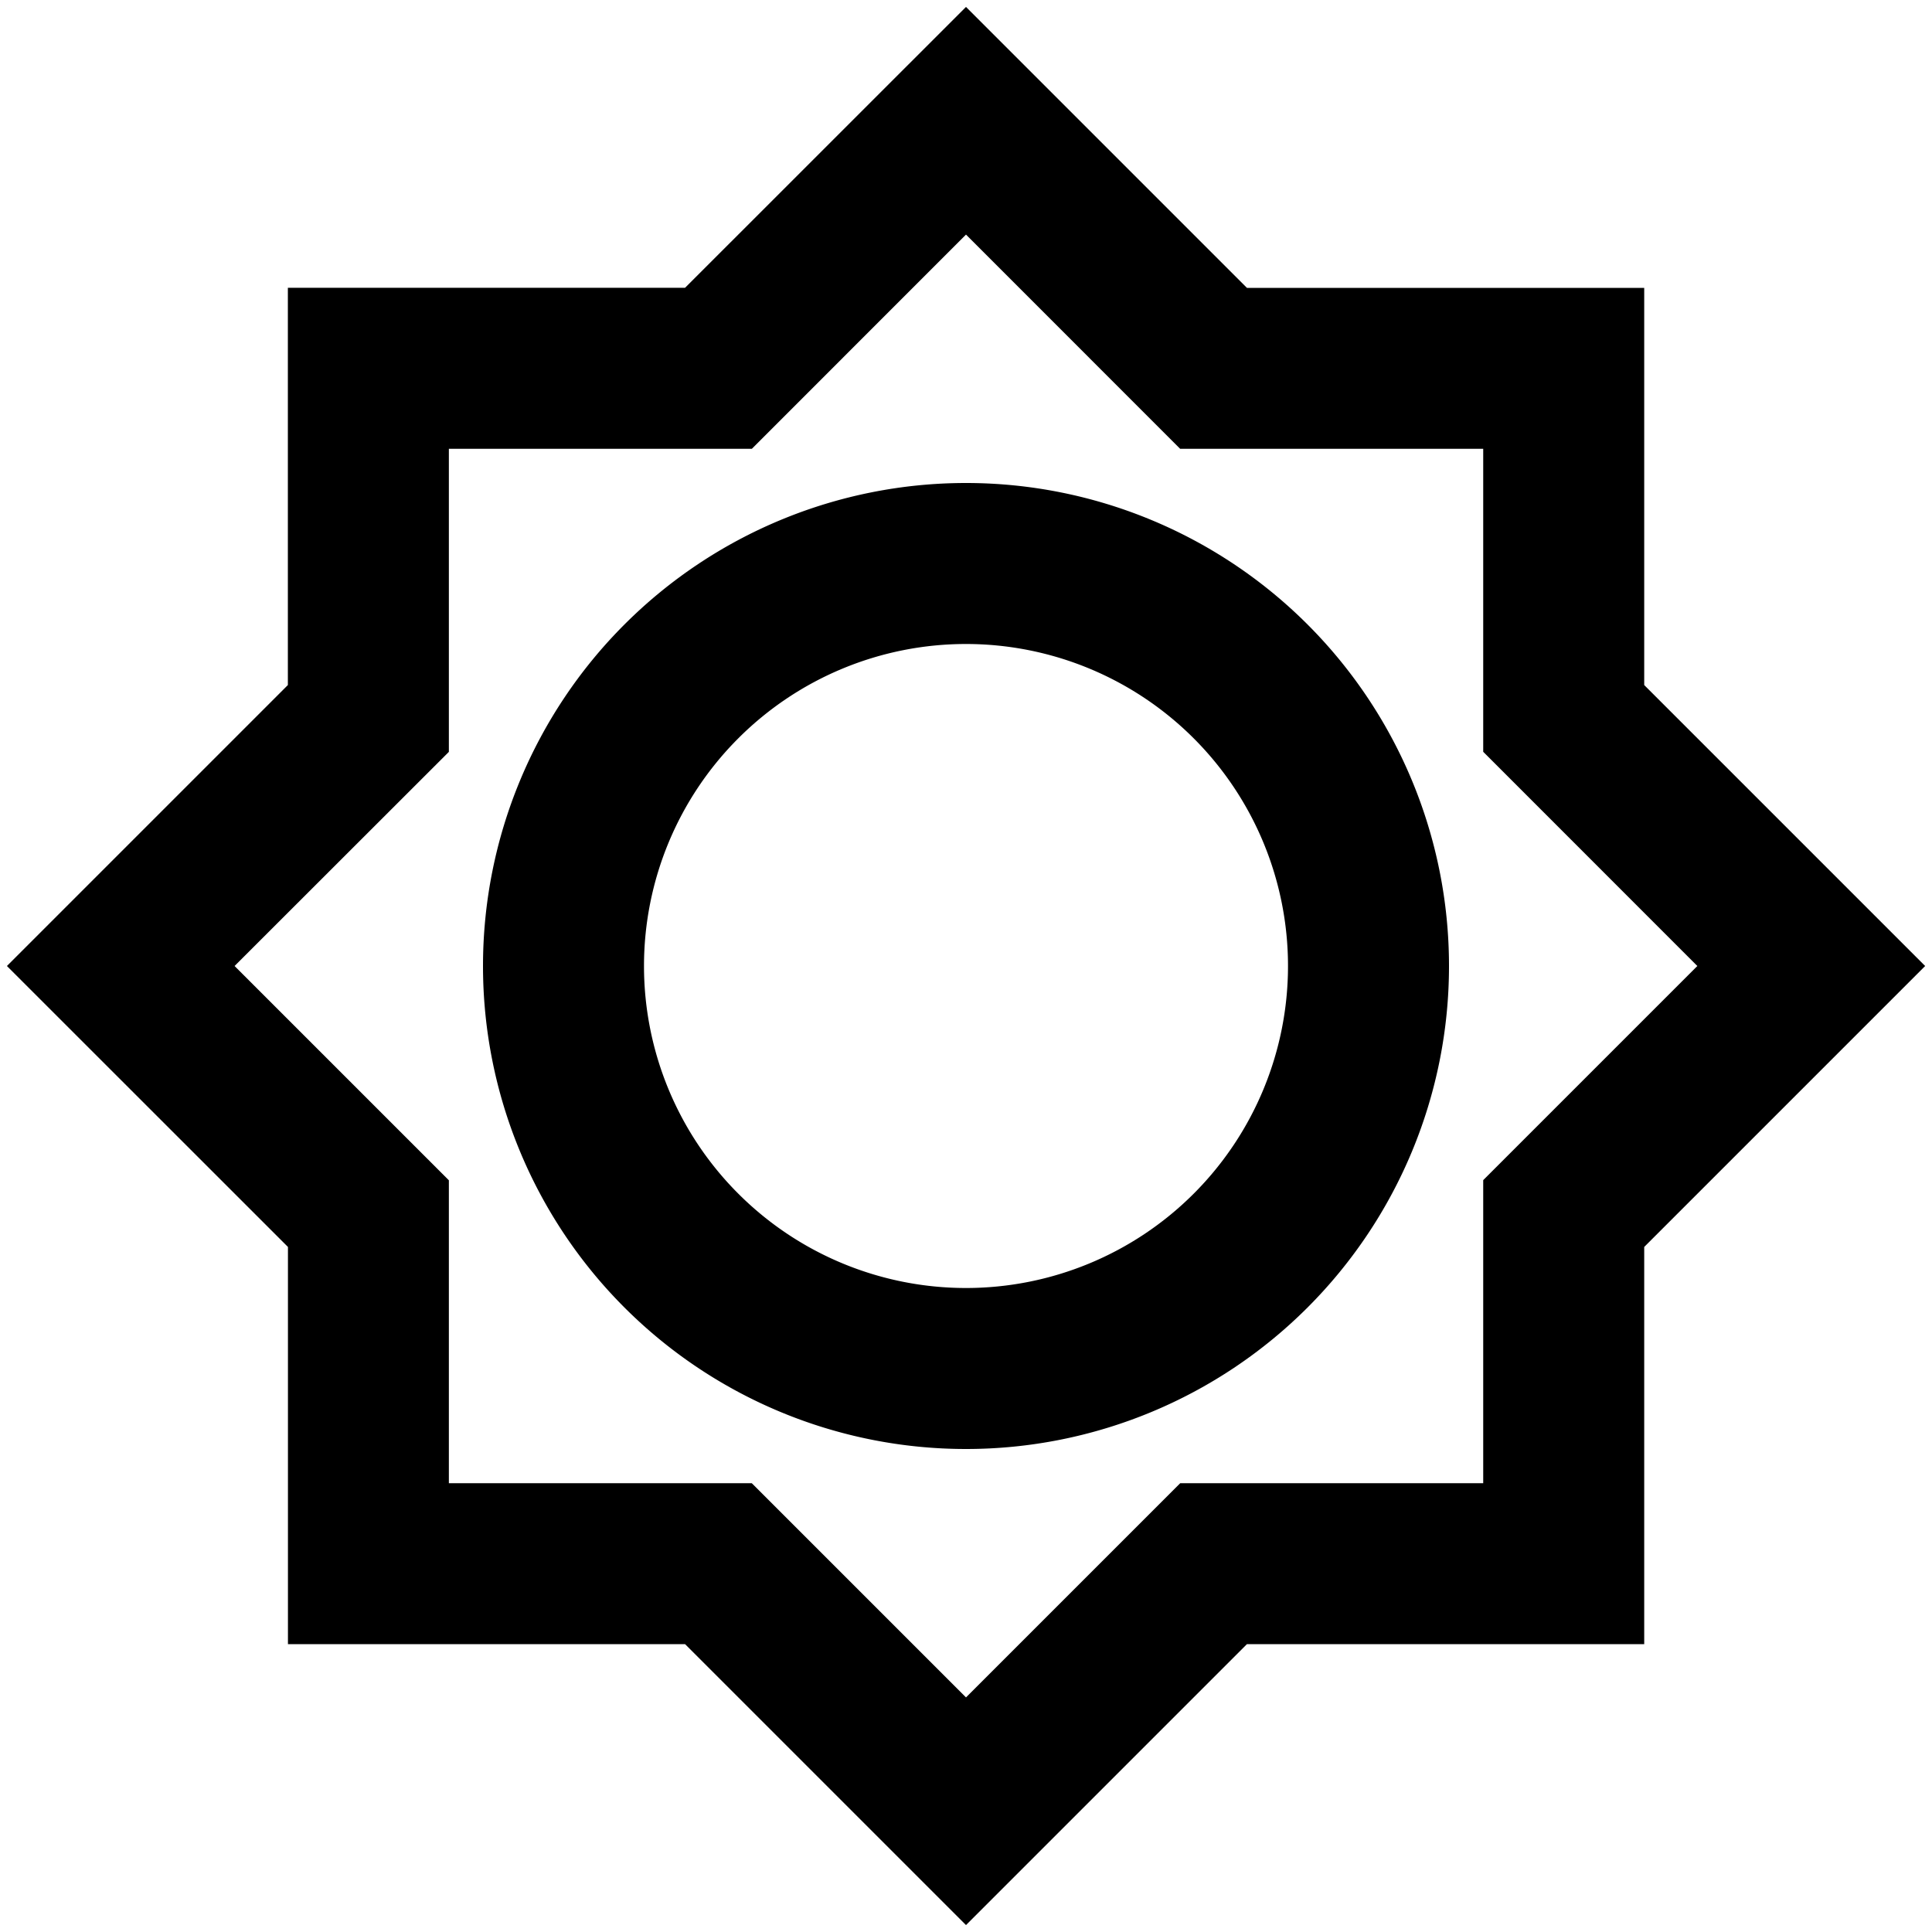 <svg xmlns="http://www.w3.org/2000/svg" width="3em" height="3em" viewBox="0 0 24 24"><path fill="currentColor" d="m12 .086l3.49 3.49h4.935V8.51l3.49 3.49l-3.49 3.49v4.934H15.49L12 23.914l-3.49-3.49H3.577V15.49L.086 12l3.49-3.49V3.575H8.51zm0 2.828L9.34 5.575H5.576V9.34L2.914 12l2.662 2.662v3.763h3.763L12 21.086l2.661-2.661h3.764V14.66l2.66-2.66l-2.66-2.661V5.575H14.66zM12 8a4 4 0 1 0 0 8a4 4 0 0 0 0-8m-6 4a6 6 0 1 1 12 0a6 6 0 0 1-12 0"/></svg>